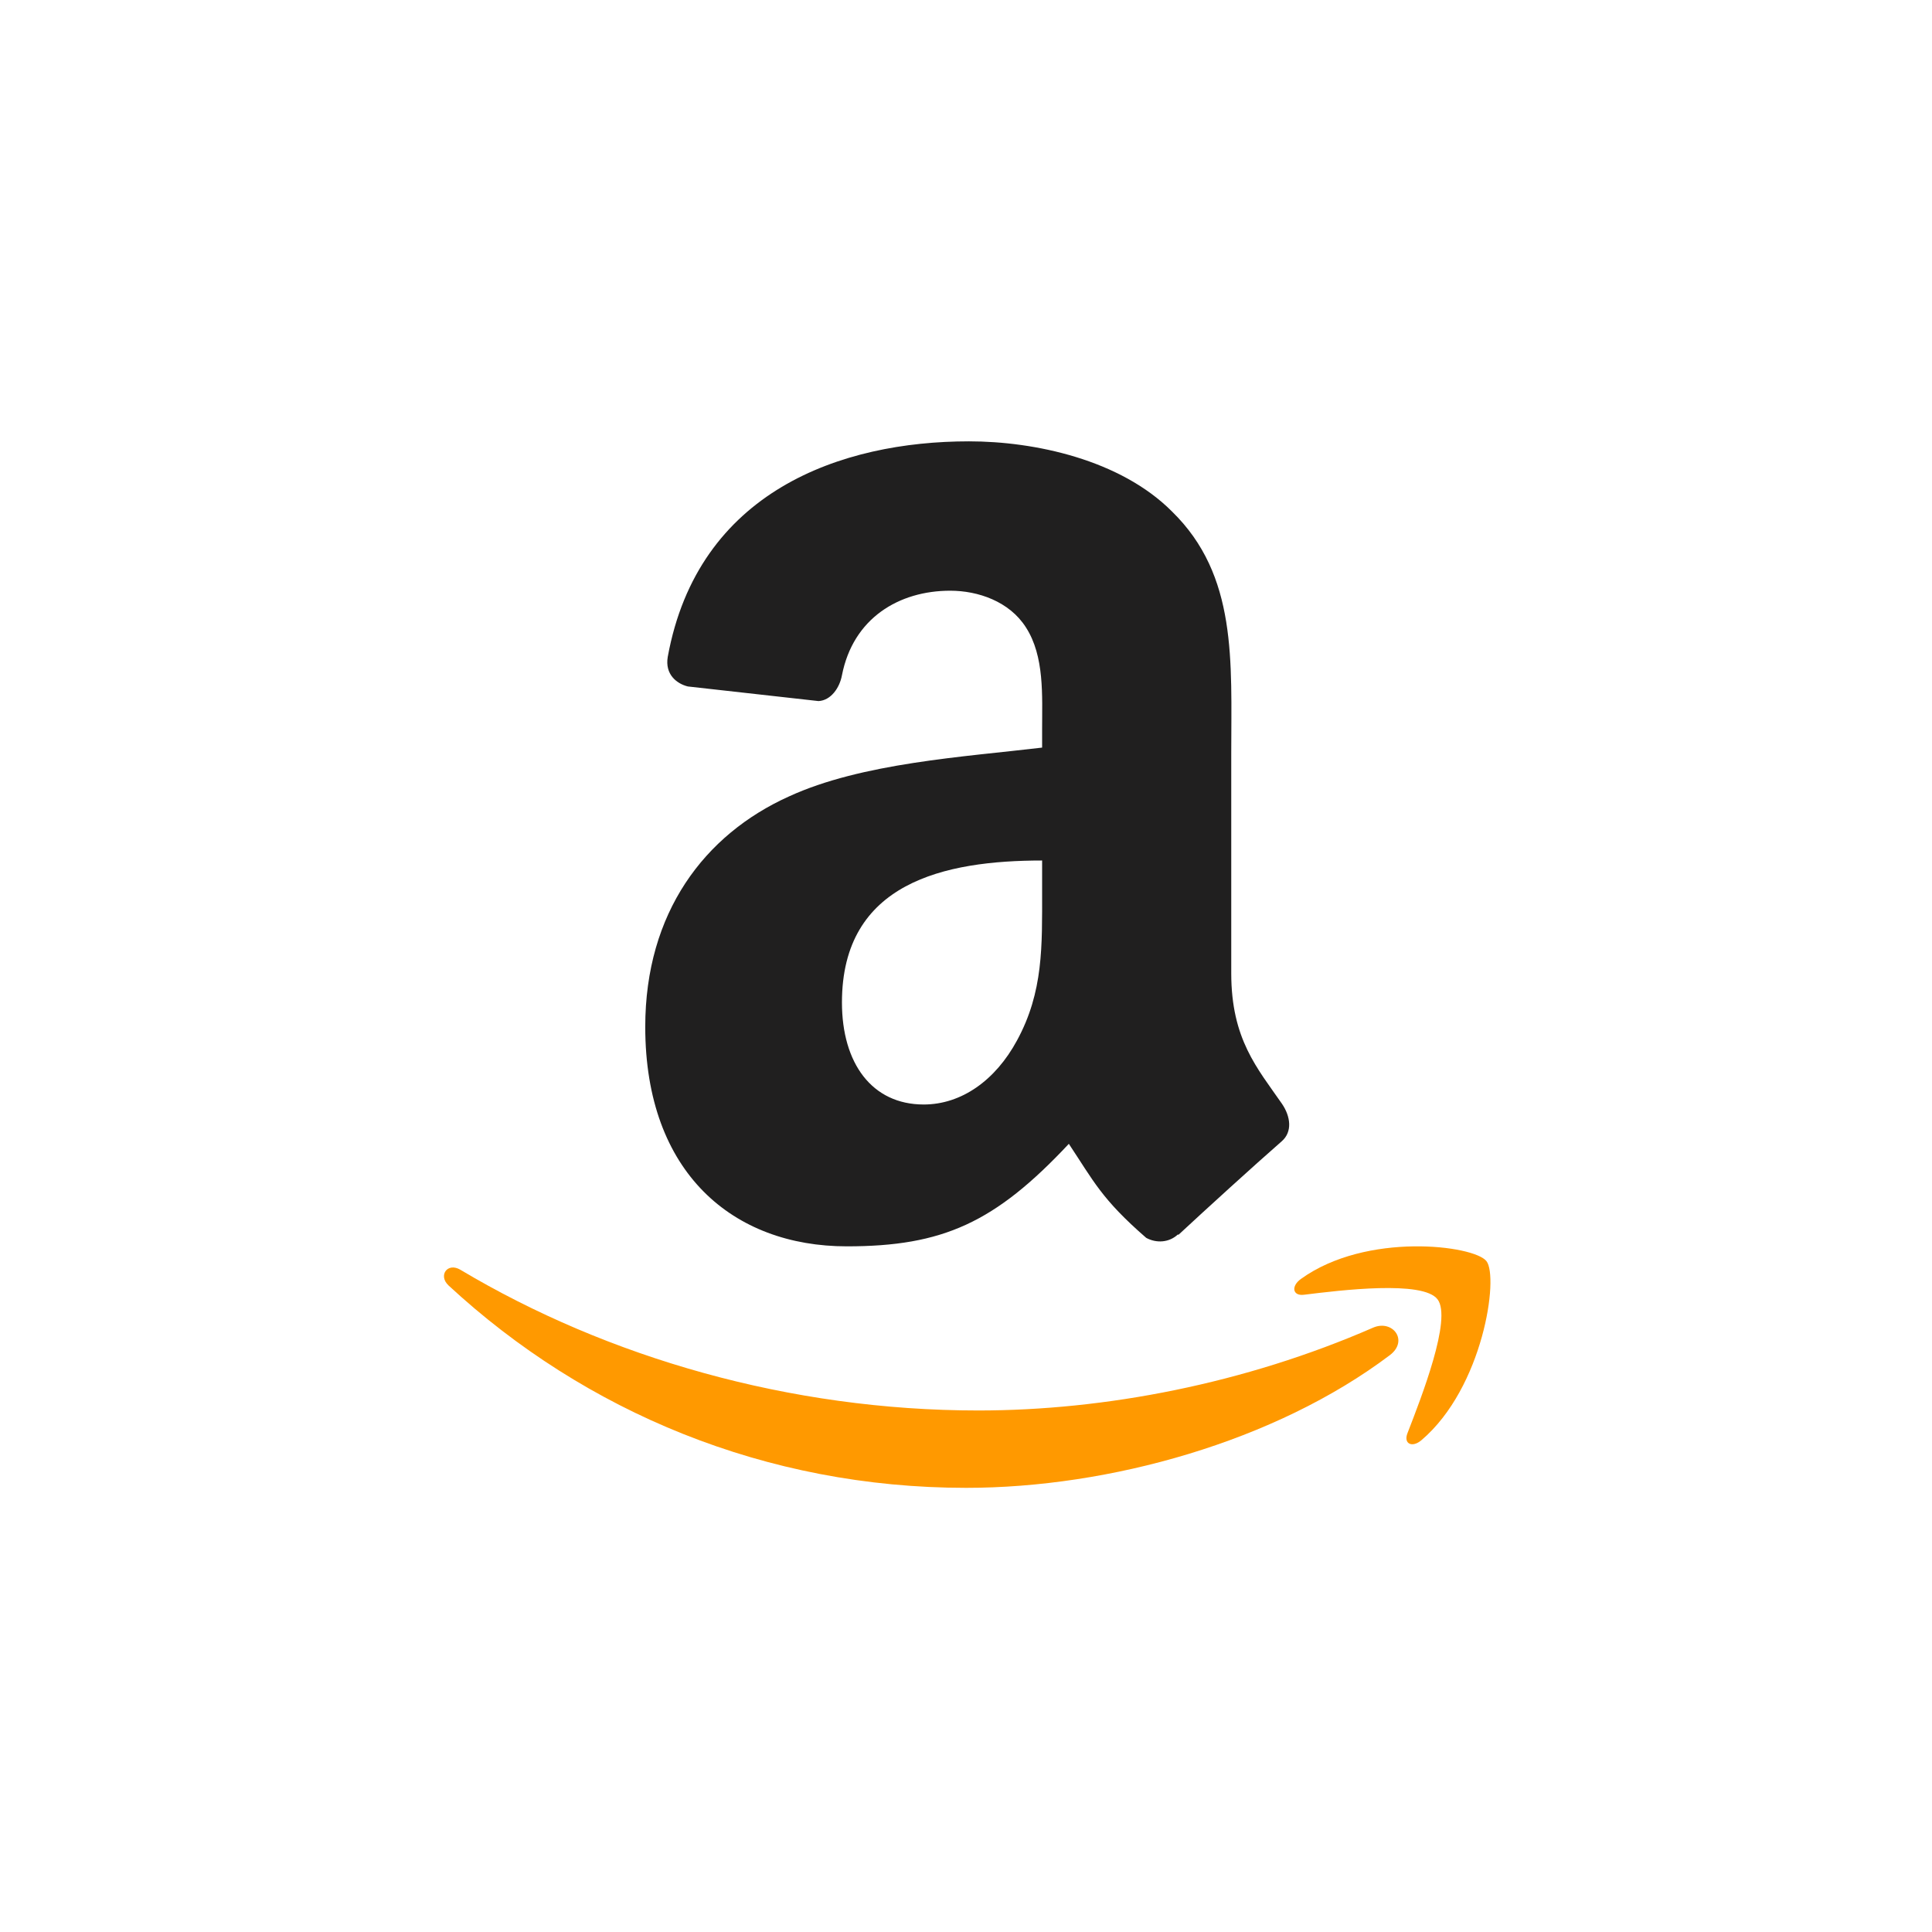 <!-- color: #dddddd -->
<svg xmlns="http://www.w3.org/2000/svg" width="48" height="48" viewBox="0 0 48 48">
 <g>
  <path d="M 25.891 22.137 C 25.891 23.504 25.926 24.641 25.266 25.852 C 24.734 26.836 23.891 27.441 22.949 27.441 C 21.664 27.441 20.918 26.418 20.918 24.906 C 20.918 21.922 23.473 21.379 25.891 21.379 L 25.891 22.137 M 29.266 30.668 C 29.047 30.875 28.727 30.891 28.477 30.754 C 27.367 29.789 27.168 29.34 26.555 28.418 C 24.719 30.379 23.422 30.965 21.039 30.965 C 18.223 30.965 16.031 29.148 16.031 25.512 C 16.031 22.672 17.504 20.734 19.598 19.789 C 21.414 18.953 23.953 18.805 25.891 18.574 L 25.891 18.121 C 25.891 17.289 25.953 16.305 25.488 15.586 C 25.078 14.941 24.297 14.676 23.609 14.676 C 22.332 14.676 21.195 15.359 20.918 16.777 C 20.859 17.094 20.641 17.402 20.336 17.418 L 17.09 17.055 C 16.816 16.988 16.516 16.758 16.59 16.32 C 17.34 12.203 20.895 10.965 24.074 10.965 C 25.703 10.965 27.832 11.418 29.117 12.707 C 30.746 14.297 30.59 16.418 30.59 18.727 L 30.59 24.18 C 30.59 25.82 31.238 26.539 31.852 27.426 C 32.066 27.742 32.113 28.121 31.844 28.355 C 31.16 28.953 29.945 30.059 29.277 30.68 L 29.266 30.668 " fill="#201f1f" fill-rule="evenodd"/>
  <path d="M 34.531 33.668 C 31.684 35.816 27.559 36.965 24.004 36.965 C 19.023 36.965 14.539 35.078 11.145 31.938 C 10.879 31.691 11.117 31.355 11.438 31.547 C 15.098 33.73 19.629 35.043 24.305 35.043 C 27.457 35.043 30.93 34.375 34.117 32.984 C 34.602 32.777 35.004 33.309 34.531 33.668 " fill="#ff9900" fill-rule="evenodd"/>
  <path d="M 35.715 32.281 C 35.352 31.805 33.309 32.055 32.395 32.168 C 32.113 32.203 32.07 31.953 32.324 31.773 C 33.949 30.602 36.621 30.938 36.93 31.332 C 37.242 31.727 36.852 34.469 35.32 35.777 C 35.086 35.98 34.863 35.871 34.969 35.605 C 35.309 34.727 36.082 32.758 35.715 32.281 " fill="#ff9900" fill-rule="evenodd"/>
 </g>
</svg>
